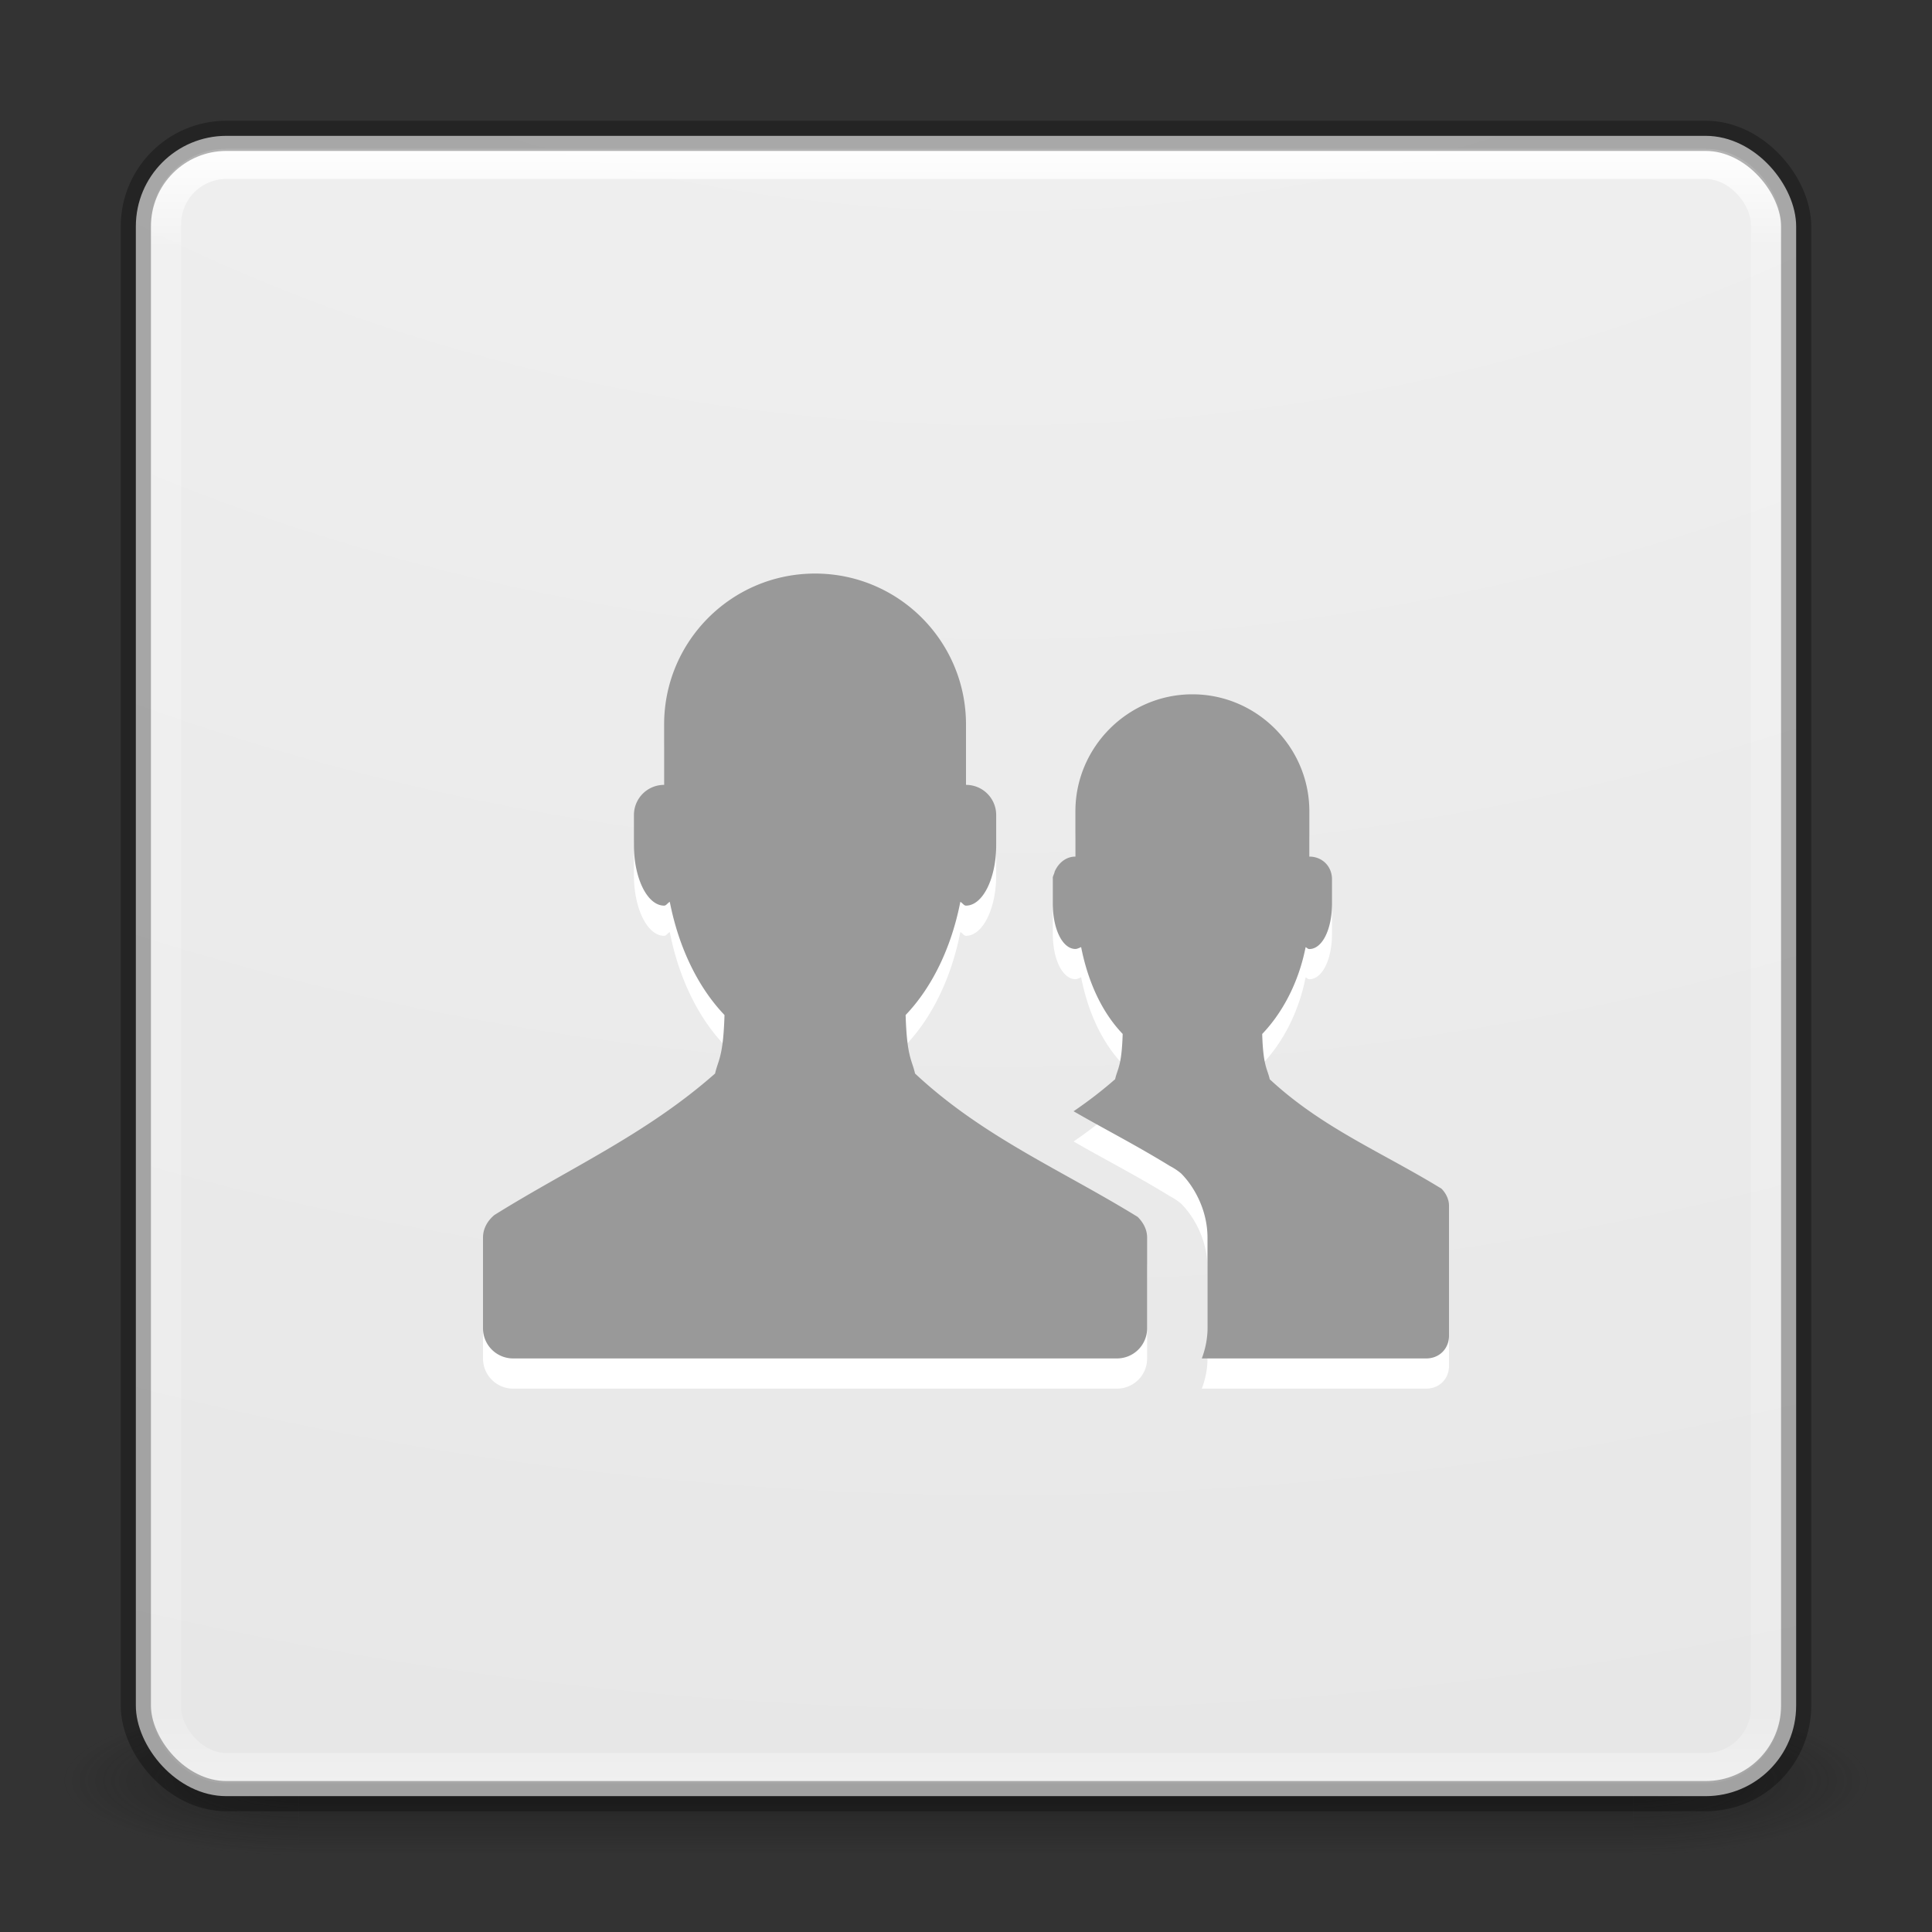 <?xml version="1.0" encoding="UTF-8" standalone="no"?>
<!-- Created with Inkscape (http://www.inkscape.org/) -->

<svg
   xmlns:dc="http://purl.org/dc/elements/1.1/"
   xmlns:cc="http://creativecommons.org/ns#"
   xmlns:rdf="http://www.w3.org/1999/02/22-rdf-syntax-ns#"
   xmlns:svg="http://www.w3.org/2000/svg"
   xmlns="http://www.w3.org/2000/svg"
   xmlns:xlink="http://www.w3.org/1999/xlink"
   xmlns:sodipodi="http://sodipodi.sourceforge.net/DTD/sodipodi-0.dtd"
   xmlns:inkscape="http://www.inkscape.org/namespaces/inkscape"
   version="1.1"
   width="64"
   height="64"
   id="svg6333"
   inkscape:version="0.48.0 r9654"
   sodipodi:docname="white.svg">
  <rect width="100%" height="100%" fill="#333333" stroke="none"/>
  <sodipodi:namedview
     pagecolor="#ffffff"
     bordercolor="#666666"
     borderopacity="1"
     objecttolerance="10"
     gridtolerance="10"
     guidetolerance="10"
     inkscape:pageopacity="0"
     inkscape:pageshadow="2"
     inkscape:window-width="1920"
     inkscape:window-height="1033"
     id="namedview49"
     showgrid="false"
     inkscape:zoom="4.78125"
     inkscape:cx="-43.18872"
     inkscape:cy="56.248229"
     inkscape:window-x="0"
     inkscape:window-y="24"
     inkscape:window-maximized="1"
     inkscape:current-layer="svg6333" />
  <defs
     id="defs6335">
    <linearGradient
       x1="167.983"
       y1="8.508"
       x2="167.983"
       y2="54.78"
       id="linearGradient5809"
       xlink:href="#linearGradient5803"
       gradientUnits="userSpaceOnUse"
       gradientTransform="translate(-130,1.759402e-6)" />
    <linearGradient
       id="linearGradient5803">
      <stop
         id="stop5805"
         style="stop-color:#fff5ef;stop-opacity:1"
         offset="0" />
      <stop
         id="stop5807"
         style="stop-color:#fef8dd;stop-opacity:1"
         offset="1" />
    </linearGradient>
    <linearGradient
       x1="27.096"
       y1="10.881"
       x2="27.096"
       y2="39.151"
       id="linearGradient5801"
       xlink:href="#linearGradient3895-9-0-3-5-2-0-4-9"
       gradientUnits="userSpaceOnUse"
       gradientTransform="matrix(1.41,0,0,1.41,0.391,-2.256)" />
    <linearGradient
       id="linearGradient3895-9-0-3-5-2-0-4-9">
      <stop
         id="stop3897-0-5-7-89-6-6-7-0"
         style="stop-color:#dc5639;stop-opacity:1"
         offset="0" />
      <stop
         id="stop3899-8-7-06-3-8-3-8-0"
         style="stop-color:#9d0f0f;stop-opacity:1"
         offset="1" />
    </linearGradient>
    <linearGradient
       x1="24"
       y1="5"
       x2="24"
       y2="43"
       id="linearGradient3381-5-4"
       xlink:href="#linearGradient3924-2-2-5-8"
       gradientUnits="userSpaceOnUse"
       gradientTransform="matrix(1.432,0,0,1.436,-2.378,-2.471)" />
    <linearGradient
       id="linearGradient3924-2-2-5-8">
      <stop
         id="stop3926-9-4-9-6"
         style="stop-color:#ffffff;stop-opacity:1"
         offset="0" />
      <stop
         id="stop3928-9-8-6-5"
         style="stop-color:#ffffff;stop-opacity:0.235"
         offset="0.063" />
      <stop
         id="stop3930-3-5-1-7"
         style="stop-color:#ffffff;stop-opacity:0.157"
         offset="0.951" />
      <stop
         id="stop3932-8-0-4-8"
         style="stop-color:#ffffff;stop-opacity:0.392"
         offset="1" />
    </linearGradient>
    <radialGradient
       cx="6.73"
       cy="9.957"
       r="12.672"
       fx="6.2"
       fy="9.957"
       id="radialGradient3402-7-1-6"
       xlink:href="#linearGradient2867-449-88-871-390-598-476-591-434-148-57-177-8-3-3-6-4-8-8-8"
       gradientUnits="userSpaceOnUse"
       gradientTransform="matrix(0,13.394,-16.444,0,196.902,-114.894)" />
    <linearGradient
       id="linearGradient2867-449-88-871-390-598-476-591-434-148-57-177-8-3-3-6-4-8-8-8">
      <stop
         id="stop3750-1-0-7-6-6-1-3-9"
         style="stop-color:#ffcd7d;stop-opacity:1"
         offset="0" />
      <stop
         id="stop3752-3-7-4-0-32-8-923-0"
         style="stop-color:#fc8f36;stop-opacity:1"
         offset="0.262" />
      <stop
         id="stop3754-1-8-5-2-7-6-7-1"
         style="stop-color:#e23a0e;stop-opacity:1"
         offset="0.705" />
      <stop
         id="stop3756-1-6-2-6-6-1-96-6"
         style="stop-color:#ac441f;stop-opacity:1"
         offset="1" />
    </linearGradient>
    <radialGradient
       cx="4.993"
       cy="43.5"
       r="2.5"
       fx="4.993"
       fy="43.5"
       id="radialGradient3337-2-2"
       xlink:href="#linearGradient3688-166-749-4-0-3-8"
       gradientUnits="userSpaceOnUse"
       gradientTransform="matrix(2.004,0,0,1.4,27.988,-17.4)" />
    <linearGradient
       id="linearGradient3688-166-749-4-0-3-8">
      <stop
         id="stop2883-4-0-1-8"
         style="stop-color:#181818;stop-opacity:1"
         offset="0" />
      <stop
         id="stop2885-9-2-9-6"
         style="stop-color:#181818;stop-opacity:0"
         offset="1" />
    </linearGradient>
    <radialGradient
       cx="4.993"
       cy="43.5"
       r="2.5"
       fx="4.993"
       fy="43.5"
       id="radialGradient3339-1-4"
       xlink:href="#linearGradient3688-464-309-9-2-4-2"
       gradientUnits="userSpaceOnUse"
       gradientTransform="matrix(2.004,0,0,1.4,-20.012,-104.4)" />
    <linearGradient
       id="linearGradient3688-464-309-9-2-4-2">
      <stop
         id="stop2889-7-9-6-9"
         style="stop-color:#181818;stop-opacity:1"
         offset="0" />
      <stop
         id="stop2891-6-6-1-7"
         style="stop-color:#181818;stop-opacity:0"
         offset="1" />
    </linearGradient>
    <linearGradient
       id="linearGradient3702-501-757-8-4-1-1">
      <stop
         id="stop2895-8-9-9-1"
         style="stop-color:#181818;stop-opacity:0"
         offset="0" />
      <stop
         id="stop2897-7-8-7-7"
         style="stop-color:#181818;stop-opacity:1"
         offset="0.5" />
      <stop
         id="stop2899-4-5-1-5"
         style="stop-color:#181818;stop-opacity:0"
         offset="1" />
    </linearGradient>
    <linearGradient
       x1="25.058"
       y1="47.028"
       x2="25.058"
       y2="39.999"
       id="linearGradient6394"
       xlink:href="#linearGradient3702-501-757-8-4-1-1"
       gradientUnits="userSpaceOnUse" />
    <linearGradient
       inkscape:collect="always"
       xlink:href="#linearGradient3924-2-2-5-8"
       id="linearGradient3035"
       gradientUnits="userSpaceOnUse"
       gradientTransform="matrix(1.432,0,0,1.436,-2.378,-2.471)"
       x1="24"
       y1="5"
       x2="24"
       y2="43" />
    <radialGradient
       inkscape:collect="always"
       xlink:href="#linearGradient3600-9-2-6"
       id="radialGradient3038"
       gradientUnits="userSpaceOnUse"
       gradientTransform="matrix(0,13.394,-16.444,0,196.902,-114.894)"
       cx="6.73"
       cy="9.957"
       fx="6.2"
       fy="9.957"
       r="12.672" />
    <linearGradient
       gradientTransform="matrix(0.089,0,0,0.016,-0.235,51.962)"
       gradientUnits="userSpaceOnUse"
       xlink:href="#linearGradient5048"
       id="linearGradient3955"
       y2="609.505"
       x2="302.857"
       y1="366.648"
       x1="302.857" />
    <radialGradient
       gradientTransform="matrix(-0.031,0,0,0.016,28.862,51.962)"
       gradientUnits="userSpaceOnUse"
       xlink:href="#linearGradient5060"
       id="radialGradient3952"
       fy="486.648"
       fx="605.714"
       r="117.143"
       cy="486.648"
       cx="605.714" />
    <radialGradient
       gradientTransform="matrix(0.031,0,0,0.016,35.138,51.962)"
       gradientUnits="userSpaceOnUse"
       xlink:href="#linearGradient5060"
       id="radialGradient3949"
       fy="486.648"
       fx="605.714"
       r="117.143"
       cy="486.648"
       cx="605.714" />
    <linearGradient
       gradientTransform="matrix(1.084,0,0,1.118,79.551,1.153)"
       gradientUnits="userSpaceOnUse"
       xlink:href="#linearGradient3104-8-8-97"
       id="linearGradient3929"
       y2="3.634"
       x2="-51.786"
       y1="53.514"
       x1="-51.786" />
    <linearGradient
       id="linearGradient3104-8-8-97">
      <stop
         offset="0"
         style="stop-color:#000000;stop-opacity:0.322"
         id="stop3106-5-4-3" />
      <stop
         offset="1"
         style="stop-color:#000000;stop-opacity:0.278"
         id="stop3108-4-3-7" />
    </linearGradient>
    <linearGradient
       gradientTransform="matrix(1.314,0,0,1.173,0.457,3.038)"
       gradientUnits="userSpaceOnUse"
       xlink:href="#linearGradient3600-9-2-6"
       id="linearGradient3115"
       y2="48.545"
       x2="25.132"
       y1="2.346"
       x1="25.132" />
    <linearGradient
       id="linearGradient3600-9-2-6">
      <stop
         offset="0"
         style="stop-color:#f4f4f4;stop-opacity:1"
         id="stop3602-3-2-9" />
      <stop
         offset="1"
         style="stop-color:#dbdbdb;stop-opacity:1"
         id="stop3604-7-9-5" />
    </linearGradient>
    <radialGradient
       gradientTransform="matrix(0.031,0,0,0.016,33.47,51.962)"
       gradientUnits="userSpaceOnUse"
       xlink:href="#linearGradient5060"
       id="radialGradient3596"
       fy="486.648"
       fx="605.714"
       r="117.143"
       cy="486.648"
       cx="605.714" />
    <linearGradient
       id="linearGradient5060">
      <stop
         offset="0"
         style="stop-color:#000000;stop-opacity:1"
         id="stop5062" />
      <stop
         offset="1"
         style="stop-color:#000000;stop-opacity:0"
         id="stop5064" />
    </linearGradient>
    <radialGradient
       gradientTransform="matrix(-0.031,0,0,0.016,27.194,51.962)"
       gradientUnits="userSpaceOnUse"
       xlink:href="#linearGradient5060"
       id="radialGradient3361"
       fy="486.648"
       fx="605.714"
       r="117.143"
       cy="486.648"
       cx="605.714" />
    <linearGradient
       id="linearGradient5048">
      <stop
         offset="0"
         style="stop-color:#000000;stop-opacity:0"
         id="stop5050" />
      <stop
         offset="0.5"
         style="stop-color:#000000;stop-opacity:1"
         id="stop5056" />
      <stop
         offset="1"
         style="stop-color:#000000;stop-opacity:0"
         id="stop5052" />
    </linearGradient>
    <linearGradient
       gradientTransform="matrix(0.089,0,0,0.016,-1.903,51.962)"
       gradientUnits="userSpaceOnUse"
       xlink:href="#linearGradient5048"
       id="linearGradient3359"
       y2="609.505"
       x2="302.857"
       y1="366.648"
       x1="302.857" />
    <linearGradient
       id="linearGradient3104-8-8">
      <stop
         offset="0"
         style="stop-color:#a0a0a0;stop-opacity:1"
         id="stop3106-5-4" />
      <stop
         offset="1"
         style="stop-color:#bebebe;stop-opacity:1"
         id="stop3108-4-3" />
    </linearGradient>
    <linearGradient
       gradientTransform="matrix(1.084,0,0,1.118,79.551,1.153)"
       gradientUnits="userSpaceOnUse"
       xlink:href="#linearGradient3104-8-8"
       id="linearGradient3250-3"
       y2="3.634"
       x2="-51.786"
       y1="53.514"
       x1="-51.786" />
    <linearGradient
       id="linearGradient3454">
      <stop
         offset="0"
         style="stop-color:#ffffff;stop-opacity:1"
         id="stop3456" />
      <stop
         offset="0.01"
         style="stop-color:#ffffff;stop-opacity:0.235"
         id="stop3458" />
      <stop
         offset="0.99"
         style="stop-color:#ffffff;stop-opacity:0.157"
         id="stop3460" />
      <stop
         offset="1"
         style="stop-color:#ffffff;stop-opacity:0.392"
         id="stop3462" />
    </linearGradient>
    <linearGradient
       gradientTransform="matrix(1.216,0,0,1.438,-59.087,0.39)"
       gradientUnits="userSpaceOnUse"
       xlink:href="#linearGradient3454"
       id="linearGradient3245-0"
       y2="40.928"
       x2="68.437"
       y1="4.411"
       x1="68.437" />
    <linearGradient
       id="linearGradient3104">
      <stop
         offset="0"
         style="stop-color:#a0a0a0;stop-opacity:1"
         id="stop3106" />
      <stop
         offset="1"
         style="stop-color:#c8c8c8;stop-opacity:1"
         id="stop3108" />
    </linearGradient>
    <linearGradient
       gradientTransform="matrix(1.333,0,0,1.333,-0.166,1.169)"
       gradientUnits="userSpaceOnUse"
       xlink:href="#linearGradient3104"
       id="linearGradient3302"
       y2="3.072"
       x2="22.004"
       y1="44.854"
       x1="22.004" />
    <linearGradient
       id="linearGradient3155-40">
      <stop
         offset="0"
         style="stop-color:#181818;stop-opacity:1"
         id="stop2541" />
      <stop
         offset="0.135"
         style="stop-color:#dbdbdb;stop-opacity:1"
         id="stop2543" />
      <stop
         offset="0.202"
         style="stop-color:#a4a4a4;stop-opacity:1"
         id="stop2545" />
      <stop
         offset="0.27"
         style="stop-color:#ffffff;stop-opacity:1"
         id="stop2547" />
      <stop
         offset="0.447"
         style="stop-color:#8d8d8d;stop-opacity:1"
         id="stop2549" />
      <stop
         offset="0.571"
         style="stop-color:#959595;stop-opacity:1"
         id="stop2551" />
      <stop
         offset="0.72"
         style="stop-color:#cecece;stop-opacity:1"
         id="stop2553" />
      <stop
         offset="1"
         style="stop-color:#181818;stop-opacity:1"
         id="stop2555" />
    </linearGradient>
    <linearGradient
       spreadMethod="pad"
       gradientTransform="matrix(0.875,-0.88,0.979,0.974,-3.017,27.152)"
       gradientUnits="userSpaceOnUse"
       xlink:href="#linearGradient3155-40"
       id="linearGradient3176"
       y2="31.211"
       x2="23.576"
       y1="25.357"
       x1="23.576" />
    <linearGradient
       id="linearGradient3240-279">
      <stop
         offset="0"
         style="stop-color:#565656;stop-opacity:1"
         id="stop2559" />
      <stop
         offset="0.5"
         style="stop-color:#9a9a9a;stop-opacity:1"
         id="stop2561" />
      <stop
         offset="1"
         style="stop-color:#545454;stop-opacity:1"
         id="stop2563" />
    </linearGradient>
    <linearGradient
       gradientTransform="matrix(0.851,-0.855,1.146,1.14,-6.225,22.651)"
       gradientUnits="userSpaceOnUse"
       xlink:href="#linearGradient3240-279"
       id="linearGradient3171"
       y2="30"
       x2="30.038"
       y1="24.99"
       x1="30.038" />
    <linearGradient
       id="linearGradient3223-789">
      <stop
         offset="0"
         style="stop-color:#b1b1b1;stop-opacity:1"
         id="stop2567" />
      <stop
         offset="0.5"
         style="stop-color:#ffffff;stop-opacity:1"
         id="stop2569" />
      <stop
         offset="1"
         style="stop-color:#8f8f8f;stop-opacity:1"
         id="stop2571" />
    </linearGradient>
    <linearGradient
       gradientTransform="matrix(0.851,-0.855,1.146,1.14,-6.469,22.896)"
       gradientUnits="userSpaceOnUse"
       xlink:href="#linearGradient3223-789"
       id="linearGradient3168"
       y2="30"
       x2="30.038"
       y1="24.99"
       x1="30.038" />
    <linearGradient
       id="linearGradient3240-686">
      <stop
         offset="0"
         style="stop-color:#565656;stop-opacity:1"
         id="stop2575" />
      <stop
         offset="0.5"
         style="stop-color:#9a9a9a;stop-opacity:1"
         id="stop2577" />
      <stop
         offset="1"
         style="stop-color:#545454;stop-opacity:1"
         id="stop2579" />
    </linearGradient>
    <linearGradient
       gradientTransform="matrix(0.851,-0.855,1.146,1.14,-5.378,21.8)"
       gradientUnits="userSpaceOnUse"
       xlink:href="#linearGradient3240-686"
       id="linearGradient3165"
       y2="30"
       x2="30.038"
       y1="24.99"
       x1="30.038" />
    <linearGradient
       id="linearGradient3223-768">
      <stop
         offset="0"
         style="stop-color:#b1b1b1;stop-opacity:1"
         id="stop2583" />
      <stop
         offset="0.5"
         style="stop-color:#ffffff;stop-opacity:1"
         id="stop2585" />
      <stop
         offset="1"
         style="stop-color:#8f8f8f;stop-opacity:1"
         id="stop2587" />
    </linearGradient>
    <linearGradient
       gradientTransform="matrix(0.851,-0.855,1.146,1.14,-5.622,22.045)"
       gradientUnits="userSpaceOnUse"
       xlink:href="#linearGradient3223-768"
       id="linearGradient3162"
       y2="30"
       x2="30.038"
       y1="24.99"
       x1="30.038" />
    <linearGradient
       id="linearGradient3240-907">
      <stop
         offset="0"
         style="stop-color:#565656;stop-opacity:1"
         id="stop2591" />
      <stop
         offset="0.5"
         style="stop-color:#9a9a9a;stop-opacity:1"
         id="stop2593" />
      <stop
         offset="1"
         style="stop-color:#545454;stop-opacity:1"
         id="stop2595" />
    </linearGradient>
    <linearGradient
       gradientTransform="matrix(0.851,-0.855,1.146,1.14,-4.528,20.946)"
       gradientUnits="userSpaceOnUse"
       xlink:href="#linearGradient3240-907"
       id="linearGradient3159"
       y2="30"
       x2="30.038"
       y1="24.99"
       x1="30.038" />
    <linearGradient
       id="linearGradient3223-699">
      <stop
         offset="0"
         style="stop-color:#b1b1b1;stop-opacity:1"
         id="stop2599" />
      <stop
         offset="0.5"
         style="stop-color:#ffffff;stop-opacity:1"
         id="stop2601" />
      <stop
         offset="1"
         style="stop-color:#8f8f8f;stop-opacity:1"
         id="stop2603" />
    </linearGradient>
    <linearGradient
       gradientTransform="matrix(0.851,-0.855,1.146,1.14,-4.771,21.19)"
       gradientUnits="userSpaceOnUse"
       xlink:href="#linearGradient3223-699"
       id="linearGradient3156"
       y2="30"
       x2="30.038"
       y1="24.99"
       x1="30.038" />
    <linearGradient
       id="linearGradient3191-577">
      <stop
         offset="0"
         style="stop-color:#dbce48;stop-opacity:1"
         id="stop2613" />
      <stop
         offset="1"
         style="stop-color:#c5b625;stop-opacity:1"
         id="stop2615" />
    </linearGradient>
    <linearGradient
       gradientTransform="matrix(0.747,0.032,0.032,0.746,24.395,18.141)"
       gradientUnits="userSpaceOnUse"
       xlink:href="#linearGradient3191-577"
       id="linearGradient3153"
       y2="41.392"
       x2="9.522"
       y1="37.372"
       x1="5.518" />
    <linearGradient
       id="linearGradient3290-678">
      <stop
         offset="0"
         style="stop-color:#ece5a5;stop-opacity:1"
         id="stop2607" />
      <stop
         offset="1"
         style="stop-color:#fcfbf2;stop-opacity:1"
         id="stop2609" />
    </linearGradient>
    <linearGradient
       gradientTransform="matrix(0.851,-0.855,1.146,1.14,-6.548,22.976)"
       gradientUnits="userSpaceOnUse"
       xlink:href="#linearGradient3290-678"
       id="linearGradient3151"
       y2="26.03"
       x2="9"
       y1="29.057"
       x1="9" />
    <linearGradient
       inkscape:collect="always"
       xlink:href="#linearGradient3600-9-2-6"
       id="linearGradient3349"
       gradientUnits="userSpaceOnUse"
       gradientTransform="matrix(1.314,0,0,1.173,-79.47,1.119)"
       x1="25.132"
       y1="2.346"
       x2="25.132"
       y2="48.545" />
    <linearGradient
       inkscape:collect="always"
       xlink:href="#linearGradient3104-8-8-97"
       id="linearGradient3352"
       gradientUnits="userSpaceOnUse"
       gradientTransform="matrix(1.084,0,0,1.118,-2.886,-5.158)"
       x1="-51.786"
       y1="53.514"
       x2="-51.786"
       y2="3.634" />
  </defs>
  <g
     style="opacity:0.6"
     id="g3712-8-2-4-4"
     transform="matrix(1.579,0,0,0.714,-5.895,27.929)">
    <rect
       style="fill:url(#radialGradient3337-2-2);fill-opacity:1;stroke:none"
       id="rect2801-5-5-7-9"
       y="40"
       x="38"
       height="7"
       width="5" />
    <rect
       style="fill:url(#radialGradient3339-1-4);fill-opacity:1;stroke:none"
       id="rect3696-3-0-3-7"
       transform="scale(-1,-1)"
       y="-47"
       x="-10"
       height="7"
       width="5" />
    <rect
       style="fill:url(#linearGradient6394);fill-opacity:1;stroke:none"
       id="rect3700-5-6-8-4"
       y="40"
       x="10"
       height="7"
       width="28" />
  </g>
  <rect
     style="color:#000000;fill:url(#radialGradient3038);fill-opacity:1.0;fill-rule:nonzero;stroke:none;stroke-width:1;marker:none;visibility:visible;display:inline;overflow:visible;enable-background:accumulate"
     id="rect5505-21-3-8-5-2"
     y="4.5"
     x="4.5"
     ry="3"
     rx="3"
     height="55"
     width="55" />
  <rect
     style="opacity:1;fill:none;stroke:url(#linearGradient3035);stroke-width:1;stroke-linecap:round;stroke-linejoin:round;stroke-miterlimit:4;stroke-opacity:1;stroke-dasharray:none;stroke-dashoffset:0"
     id="rect6741-5-0-2-3"
     y="5.429"
     x="5.5"
     ry="2"
     rx="2"
     height="53.142"
     width="53" />
  <rect
     style="opacity:0.3;color:#000000;fill:none;stroke:#000000;stroke-width:1;stroke-linecap:round;stroke-linejoin:round;stroke-miterlimit:4;stroke-opacity:1;stroke-dasharray:none;stroke-dashoffset:0;marker:none;visibility:visible;display:inline;overflow:visible;enable-background:accumulate"
     id="rect5505-21-3-8-9-1-1"
     y="4.5"
     x="4.5"
     ry="3"
     rx="3"
     height="55"
     width="55" />
  <g
     style="fill:#ffffff"
     transform="matrix(2,0,0,2,16,16)"
     id="g3116"
     inkscape:label="Layer 1">
    <path
       inkscape:connector-curvature="0"
       style="color:#000000;fill:#ffffff;fill-opacity:1;fill-rule:nonzero;stroke:none;stroke-width:1;marker:none;visibility:visible;display:inline;overflow:visible;enable-background:new"
       d="M 5.5,2 C 4.119,2 3,3.119 3,4.5 l 0,1 C 2.723,5.5 2.5,5.723 2.5,6 l 0,0.5 c 0,0.552 0.224,1 0.5,1 C 3.037,7.5 3.059,7.453 3.094,7.438 3.242,8.196 3.563,8.855 4,9.312 3.979,10.013 3.895,10.053 3.844,10.281 2.7,11.29 1.432,11.848 0.188,12.625 0.078,12.717 0,12.845 0,13 l 0,1.5 C 0,14.777 0.223,15 0.5,15 l 10,0 C 10.777,15 11,14.777 11,14.5 L 11,13 C 11,12.861 10.934,12.747 10.844,12.656 9.58,11.877 8.28,11.332 7.156,10.281 7.105,10.053 7.021,10.013 7,9.312 7.437,8.855 7.758,8.196 7.906,7.438 7.941,7.453 7.963,7.5 8,7.5 8.276,7.5 8.5,7.052 8.5,6.5 L 8.5,6 C 8.5,5.723 8.277,5.5 8,5.5 l 0,-1 C 8,3.119 6.881,2 5.5,2 z m 6.25,2 C 10.683,4 9.812,4.875 9.812,5.938 l 0,0.75 c -0.161,0 -0.285,0.112 -0.344,0.25 C 9.464,6.969 9.443,7 9.438,7.031 c -0.001,0.012 0,0.019 0,0.031 l 0,0.031 0,0.375 c 0,0.425 0.162,0.75 0.375,0.75 0.028,0 0.067,-0.02 0.094,-0.031 0.115,0.584 0.35,1.086 0.688,1.438 -0.016,0.539 -0.086,0.574 -0.125,0.75 -0.221,0.194 -0.456,0.373 -0.688,0.531 0.501,0.29 1.032,0.56 1.594,0.906 a 1.002,1.002 0 0 1 0.188,0.125 C 11.781,12.156 12,12.544 12,13 l 0,1.5 c 0,0.177 -0.035,0.341 -0.094,0.5 L 15.625,15 C 15.839,15 16,14.838 16,14.625 l 0,-2.156 c 0,-0.107 -0.055,-0.212 -0.125,-0.281 -0.977,-0.6 -1.975,-1.004 -2.844,-1.812 -0.039,-0.176 -0.109,-0.211 -0.125,-0.75 0.337,-0.352 0.604,-0.854 0.719,-1.438 0.027,0.012 0.034,0.031 0.062,0.031 0.213,0 0.375,-0.325 0.375,-0.75 l 0,-0.406 c 0,-0.213 -0.161,-0.375 -0.375,-0.375 l 0,-0.75 C 13.687,4.875 12.817,4 11.75,4 z"
       id="path3118" />
  </g>
  <g
     inkscape:label="Layer 1"
     id="layer1"
     transform="matrix(2,0,0,2,16,15)"
     style="fill:#999999">
    <path
       id="path2999"
       d="M 5.5,2 C 4.119,2 3,3.119 3,4.5 l 0,1 C 2.723,5.5 2.5,5.723 2.5,6 l 0,0.5 c 0,0.552 0.224,1 0.5,1 C 3.037,7.5 3.059,7.453 3.094,7.438 3.242,8.196 3.563,8.855 4,9.312 3.979,10.013 3.895,10.053 3.844,10.281 2.7,11.29 1.432,11.848 0.188,12.625 0.078,12.717 0,12.845 0,13 l 0,1.5 C 0,14.777 0.223,15 0.5,15 l 10,0 C 10.777,15 11,14.777 11,14.5 L 11,13 C 11,12.861 10.934,12.747 10.844,12.656 9.58,11.877 8.28,11.332 7.156,10.281 7.105,10.053 7.021,10.013 7,9.312 7.437,8.855 7.758,8.196 7.906,7.438 7.941,7.453 7.963,7.5 8,7.5 8.276,7.5 8.5,7.052 8.5,6.5 L 8.5,6 C 8.5,5.723 8.277,5.5 8,5.5 l 0,-1 C 8,3.119 6.881,2 5.5,2 z m 6.25,2 C 10.683,4 9.812,4.875 9.812,5.938 l 0,0.75 c -0.161,0 -0.285,0.112 -0.344,0.25 C 9.464,6.969 9.443,7 9.438,7.031 c -0.001,0.012 0,0.019 0,0.031 l 0,0.031 0,0.375 c 0,0.425 0.162,0.75 0.375,0.75 0.028,0 0.067,-0.02 0.094,-0.031 0.115,0.584 0.35,1.086 0.688,1.438 -0.016,0.539 -0.086,0.574 -0.125,0.75 -0.221,0.194 -0.456,0.373 -0.688,0.531 0.501,0.29 1.032,0.56 1.594,0.906 a 1.002,1.002 0 0 1 0.188,0.125 C 11.781,12.156 12,12.544 12,13 l 0,1.5 c 0,0.177 -0.035,0.341 -0.094,0.5 L 15.625,15 C 15.839,15 16,14.838 16,14.625 l 0,-2.156 c 0,-0.107 -0.055,-0.212 -0.125,-0.281 -0.977,-0.6 -1.975,-1.004 -2.844,-1.812 -0.039,-0.176 -0.109,-0.211 -0.125,-0.75 0.337,-0.352 0.604,-0.854 0.719,-1.438 0.027,0.012 0.034,0.031 0.062,0.031 0.213,0 0.375,-0.325 0.375,-0.75 l 0,-0.406 c 0,-0.213 -0.161,-0.375 -0.375,-0.375 l 0,-0.75 C 13.687,4.875 12.817,4 11.75,4 z"
       style="color:#000000;fill:#999999;fill-opacity:1;fill-rule:nonzero;stroke:none;stroke-width:1;marker:none;visibility:visible;display:inline;overflow:visible;enable-background:new"
       inkscape:connector-curvature="0" />
  </g>
</svg>
